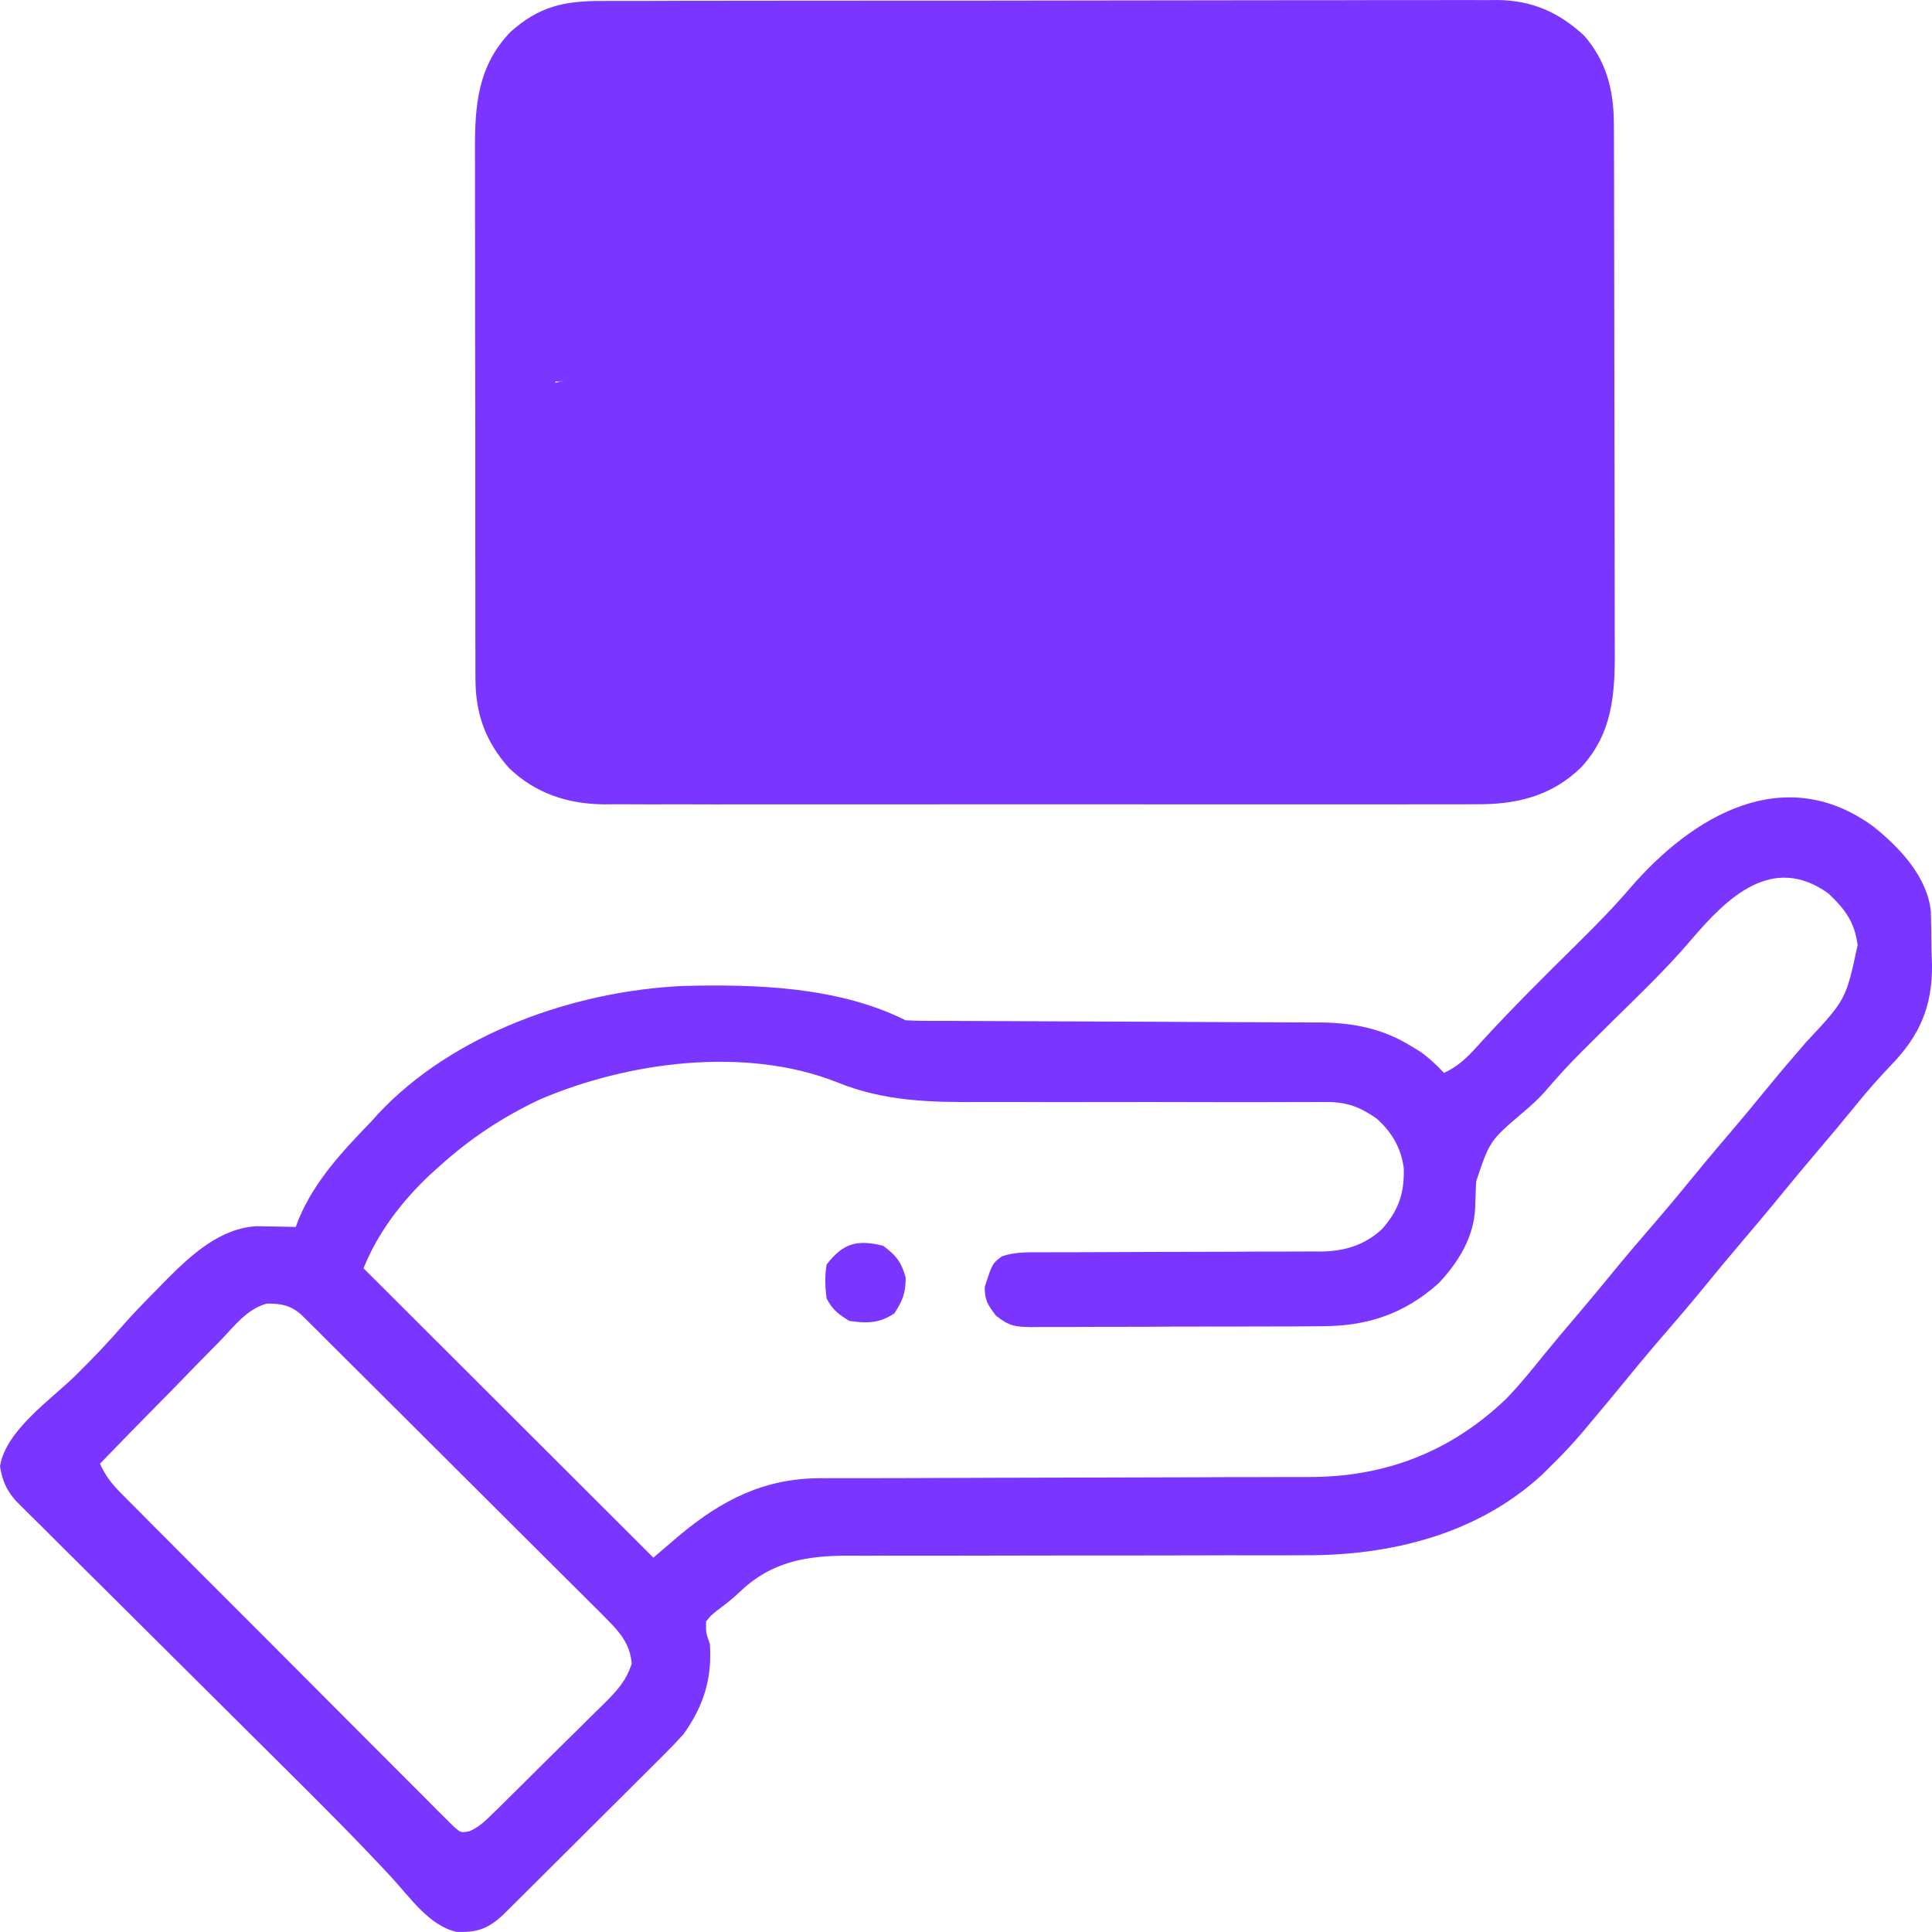 <svg width="32" height="32" viewBox="0 0 32 32" fill="none" xmlns="http://www.w3.org/2000/svg">
<rect x="8.471" y="0.786" width="17.882" height="5.516" fill="#7a35ff"/>
<rect x="8.471" y="6.303" width="17.882" height="6.436" rx="1" fill="#7a35ff"/>
<path d="M31.032 13.692C31.466 14.042 31.918 14.516 31.981 15.092C31.987 15.313 31.99 15.534 31.992 15.755C31.996 15.869 31.996 15.869 32 15.986C32.006 16.667 31.796 17.157 31.318 17.646C31.121 17.854 30.933 18.065 30.753 18.288C30.545 18.543 30.335 18.796 30.121 19.046C29.911 19.293 29.703 19.542 29.498 19.793C29.264 20.08 29.026 20.362 28.786 20.644C28.607 20.855 28.43 21.068 28.255 21.283C28.008 21.586 27.754 21.882 27.499 22.177C27.263 22.452 27.032 22.73 26.804 23.011C26.638 23.213 26.471 23.413 26.302 23.613C26.274 23.646 26.246 23.68 26.218 23.714C26.042 23.922 25.858 24.116 25.663 24.305C25.627 24.341 25.591 24.377 25.554 24.414C24.48 25.412 23.034 25.768 21.603 25.76C21.513 25.76 21.423 25.76 21.333 25.761C21.141 25.761 20.95 25.761 20.758 25.761C20.455 25.76 20.151 25.761 19.848 25.762C19.094 25.764 18.341 25.764 17.587 25.764C17 25.764 16.413 25.765 15.826 25.767C15.525 25.768 15.224 25.768 14.922 25.767C14.735 25.766 14.547 25.767 14.359 25.768C14.273 25.768 14.186 25.768 14.1 25.767C13.376 25.762 12.782 25.855 12.248 26.372C12.131 26.484 12.008 26.577 11.879 26.674C11.771 26.761 11.771 26.761 11.695 26.857C11.691 27.041 11.691 27.041 11.758 27.231C11.796 27.805 11.655 28.255 11.321 28.724C11.22 28.836 11.116 28.944 11.01 29.05C10.98 29.081 10.95 29.111 10.918 29.142C10.82 29.241 10.721 29.339 10.622 29.437C10.552 29.506 10.483 29.575 10.414 29.644C10.27 29.788 10.125 29.932 9.981 30.075C9.795 30.259 9.61 30.444 9.426 30.628C9.283 30.77 9.141 30.912 8.998 31.054C8.93 31.122 8.861 31.19 8.793 31.258C8.698 31.353 8.603 31.448 8.507 31.543C8.453 31.596 8.399 31.65 8.343 31.706C8.085 31.948 7.91 32.009 7.563 31.998C7.106 31.897 6.783 31.416 6.475 31.084C5.895 30.46 5.293 29.858 4.688 29.258C4.502 29.073 4.315 28.888 4.129 28.703C3.6 28.176 3.071 27.651 2.542 27.125C2.248 26.833 1.954 26.54 1.66 26.248C1.475 26.064 1.29 25.88 1.104 25.696C0.963 25.555 0.821 25.414 0.68 25.273C0.629 25.223 0.578 25.172 0.525 25.12C0.478 25.074 0.432 25.027 0.384 24.979C0.323 24.919 0.323 24.919 0.261 24.857C0.102 24.674 0.041 24.529 0 24.29C0.089 23.696 0.846 23.181 1.258 22.776C1.533 22.504 1.797 22.229 2.049 21.937C2.24 21.72 2.443 21.515 2.646 21.31C2.687 21.268 2.728 21.226 2.77 21.183C3.173 20.778 3.652 20.343 4.247 20.31C4.325 20.311 4.402 20.313 4.482 20.314C4.56 20.316 4.638 20.317 4.719 20.318C4.778 20.319 4.838 20.321 4.899 20.322C4.916 20.277 4.932 20.233 4.95 20.186C5.217 19.552 5.675 19.067 6.146 18.579C6.182 18.539 6.219 18.499 6.256 18.457C7.5 17.119 9.517 16.413 11.307 16.331C12.522 16.299 13.885 16.342 15 16.899C15.098 16.905 15.195 16.907 15.293 16.908C15.354 16.908 15.416 16.908 15.48 16.909C15.548 16.909 15.616 16.909 15.686 16.909C15.757 16.909 15.829 16.91 15.902 16.91C16.058 16.91 16.213 16.911 16.369 16.912C16.615 16.912 16.861 16.913 17.108 16.915C17.809 16.919 18.509 16.922 19.21 16.924C19.597 16.925 19.984 16.927 20.371 16.93C20.575 16.931 20.78 16.932 20.984 16.932C21.213 16.932 21.442 16.934 21.671 16.935C21.738 16.935 21.805 16.935 21.873 16.935C22.419 16.941 22.911 17.038 23.379 17.331C23.429 17.361 23.478 17.391 23.529 17.422C23.674 17.526 23.794 17.641 23.917 17.77C24.189 17.648 24.356 17.455 24.552 17.238C25.057 16.688 25.585 16.164 26.115 15.641C26.421 15.339 26.721 15.035 27 14.709C28.027 13.517 29.552 12.607 31.032 13.692ZM28.008 15.57C27.591 16.06 27.124 16.502 26.667 16.953C26.552 17.067 26.437 17.182 26.322 17.296C26.285 17.332 26.248 17.369 26.21 17.407C25.987 17.629 25.777 17.859 25.573 18.099C25.467 18.216 25.353 18.317 25.233 18.419C24.675 18.895 24.675 18.895 24.45 19.567C24.443 19.71 24.438 19.853 24.434 19.995C24.416 20.485 24.16 20.9 23.831 21.252C23.263 21.762 22.644 21.969 21.885 21.966C21.829 21.967 21.772 21.968 21.715 21.968C21.531 21.97 21.348 21.97 21.165 21.97C21.036 21.97 20.908 21.971 20.779 21.971C20.511 21.972 20.243 21.972 19.975 21.972C19.632 21.971 19.289 21.973 18.945 21.976C18.681 21.977 18.416 21.977 18.152 21.977C18.025 21.977 17.898 21.978 17.772 21.979C17.595 21.98 17.418 21.98 17.242 21.979C17.19 21.98 17.137 21.98 17.084 21.981C16.815 21.977 16.715 21.965 16.497 21.792C16.362 21.616 16.31 21.538 16.31 21.318C16.435 20.928 16.435 20.928 16.596 20.808C16.82 20.733 17.042 20.741 17.276 20.742C17.356 20.742 17.356 20.742 17.438 20.741C17.554 20.741 17.669 20.741 17.785 20.741C17.969 20.741 18.152 20.74 18.336 20.739C18.857 20.736 19.379 20.735 19.901 20.734C20.22 20.734 20.539 20.732 20.859 20.73C20.98 20.73 21.102 20.729 21.223 20.73C21.393 20.73 21.564 20.729 21.734 20.728C21.784 20.728 21.833 20.729 21.884 20.729C22.27 20.724 22.602 20.624 22.89 20.359C23.169 20.043 23.262 19.76 23.251 19.348C23.206 19.012 23.051 18.748 22.799 18.525C22.526 18.336 22.311 18.253 21.98 18.253C21.917 18.253 21.855 18.253 21.791 18.253C21.723 18.253 21.655 18.254 21.586 18.254C21.478 18.254 21.478 18.254 21.368 18.254C21.212 18.254 21.056 18.255 20.9 18.255C20.652 18.256 20.404 18.255 20.156 18.255C19.452 18.253 18.747 18.252 18.042 18.254C17.652 18.255 17.263 18.255 16.874 18.253C16.668 18.252 16.463 18.252 16.257 18.253C15.411 18.258 14.652 18.246 13.86 17.924C12.353 17.328 10.413 17.583 8.952 18.206C8.329 18.497 7.777 18.863 7.268 19.326C7.22 19.37 7.171 19.413 7.121 19.458C6.657 19.895 6.259 20.414 6.021 21.007C7.606 22.588 9.19 24.17 10.822 25.799C10.967 25.676 11.111 25.553 11.259 25.426C11.957 24.844 12.661 24.485 13.583 24.484C13.661 24.484 13.738 24.483 13.818 24.483C13.903 24.483 13.988 24.483 14.072 24.483C14.163 24.483 14.253 24.483 14.343 24.483C14.536 24.482 14.73 24.482 14.924 24.482C15.231 24.481 15.538 24.48 15.845 24.479C15.95 24.479 16.055 24.478 16.161 24.478C16.24 24.478 16.24 24.478 16.321 24.477C17.035 24.475 17.749 24.473 18.463 24.472C18.946 24.471 19.428 24.47 19.911 24.468C20.165 24.466 20.42 24.466 20.675 24.466C20.915 24.466 21.155 24.465 21.395 24.464C21.483 24.463 21.57 24.463 21.658 24.464C22.931 24.47 24.022 24.053 24.946 23.17C25.17 22.939 25.371 22.69 25.572 22.44C25.735 22.24 25.901 22.043 26.068 21.847C26.277 21.601 26.484 21.354 26.688 21.104C26.935 20.801 27.189 20.505 27.444 20.21C27.68 19.935 27.911 19.656 28.14 19.375C28.328 19.145 28.521 18.92 28.713 18.694C28.893 18.482 29.07 18.269 29.245 18.054C29.463 17.786 29.688 17.523 29.915 17.261C30.574 16.557 30.574 16.557 30.768 15.654C30.718 15.271 30.563 15.064 30.285 14.799C29.359 14.133 28.609 14.863 28.008 15.57ZM3.654 22.201C3.567 22.288 3.567 22.288 3.48 22.377C3.328 22.53 3.177 22.686 3.027 22.841C2.873 23 2.718 23.157 2.563 23.314C2.259 23.622 1.957 23.932 1.656 24.243C1.746 24.449 1.859 24.586 2.017 24.745C2.066 24.794 2.115 24.844 2.166 24.895C2.247 24.976 2.247 24.976 2.329 25.058C2.386 25.116 2.443 25.173 2.501 25.232C2.657 25.389 2.813 25.545 2.969 25.701C3.067 25.798 3.164 25.896 3.261 25.994C3.601 26.334 3.941 26.674 4.281 27.014C4.598 27.331 4.915 27.649 5.231 27.967C5.503 28.24 5.775 28.513 6.047 28.785C6.21 28.947 6.372 29.11 6.534 29.273C6.715 29.455 6.896 29.636 7.078 29.817C7.132 29.871 7.185 29.926 7.241 29.982C7.29 30.031 7.34 30.079 7.391 30.13C7.434 30.173 7.476 30.215 7.521 30.26C7.636 30.357 7.636 30.357 7.775 30.331C7.931 30.263 8.027 30.171 8.148 30.052C8.198 30.003 8.248 29.955 8.299 29.905C8.352 29.852 8.405 29.799 8.46 29.745C8.514 29.691 8.569 29.637 8.626 29.581C8.742 29.466 8.857 29.351 8.973 29.236C9.091 29.118 9.21 29.001 9.329 28.884C9.502 28.715 9.672 28.546 9.843 28.376C9.897 28.324 9.95 28.272 10.005 28.218C10.22 28.001 10.367 27.85 10.463 27.556C10.439 27.23 10.262 27.029 10.036 26.804C9.991 26.758 9.946 26.713 9.899 26.666C9.85 26.617 9.801 26.569 9.75 26.518C9.698 26.466 9.646 26.414 9.592 26.36C9.449 26.218 9.307 26.076 9.164 25.934C9.014 25.785 8.865 25.636 8.715 25.487C8.465 25.237 8.214 24.987 7.963 24.737C7.673 24.448 7.383 24.159 7.093 23.87C6.814 23.591 6.535 23.313 6.256 23.035C6.137 22.917 6.018 22.798 5.899 22.68C5.734 22.515 5.568 22.35 5.402 22.185C5.353 22.136 5.303 22.086 5.253 22.035C5.208 21.991 5.162 21.946 5.116 21.9C5.057 21.841 5.057 21.841 4.997 21.782C4.824 21.623 4.655 21.588 4.42 21.592C4.096 21.675 3.878 21.967 3.654 22.201Z" fill="#7a35ff"/>
<path d="M9.973 0.016C10.038 0.016 10.103 0.016 10.17 0.015C10.388 0.014 10.606 0.015 10.824 0.015C10.981 0.014 11.137 0.014 11.294 0.013C11.674 0.012 12.055 0.012 12.436 0.012C12.745 0.012 13.055 0.012 13.365 0.011C14.243 0.01 15.121 0.01 16 0.01C16.047 0.01 16.094 0.01 16.143 0.01C16.214 0.01 16.214 0.01 16.287 0.01C17.054 0.01 17.822 0.009 18.59 0.007C19.379 0.005 20.168 0.004 20.956 0.004C21.399 0.004 21.842 0.004 22.284 0.003C22.701 0.001 23.117 0.001 23.533 0.002C23.686 0.002 23.839 0.002 23.991 0.001C24.2 0 24.409 0.001 24.617 0.002C24.708 0.001 24.708 0.001 24.8 0C25.373 0.006 25.817 0.201 26.237 0.589C26.613 1.021 26.73 1.502 26.731 2.062C26.732 2.123 26.732 2.123 26.732 2.185C26.733 2.32 26.733 2.455 26.733 2.591C26.733 2.688 26.733 2.785 26.734 2.882C26.734 3.146 26.735 3.409 26.735 3.673C26.735 3.838 26.735 4.003 26.736 4.167C26.737 4.684 26.737 5.2 26.738 5.717C26.738 6.312 26.739 6.907 26.741 7.502C26.742 7.963 26.743 8.423 26.743 8.884C26.743 9.159 26.743 9.434 26.744 9.709C26.745 9.967 26.745 10.226 26.745 10.485C26.745 10.579 26.745 10.674 26.746 10.769C26.75 11.506 26.707 12.152 26.183 12.716C25.687 13.194 25.105 13.328 24.432 13.321C24.368 13.322 24.304 13.322 24.238 13.322C24.027 13.323 23.815 13.323 23.603 13.322C23.451 13.322 23.298 13.323 23.146 13.323C22.776 13.324 22.405 13.324 22.035 13.323C21.734 13.323 21.433 13.323 21.132 13.323C21.089 13.323 21.046 13.323 21.002 13.323C20.914 13.323 20.827 13.323 20.74 13.323C19.922 13.324 19.105 13.323 18.288 13.322C17.587 13.321 16.887 13.321 16.187 13.322C15.372 13.323 14.558 13.324 13.743 13.323C13.656 13.323 13.569 13.323 13.482 13.323C13.439 13.323 13.397 13.323 13.352 13.323C13.052 13.323 12.752 13.323 12.451 13.323C12.046 13.324 11.641 13.324 11.236 13.322C11.088 13.322 10.94 13.322 10.791 13.323C10.588 13.323 10.385 13.322 10.182 13.321C10.124 13.322 10.066 13.322 10.006 13.323C9.405 13.316 8.873 13.144 8.435 12.725C8.044 12.288 7.876 11.832 7.875 11.243C7.875 11.202 7.875 11.161 7.874 11.119C7.874 10.983 7.874 10.848 7.874 10.712C7.874 10.614 7.874 10.516 7.873 10.419C7.872 10.154 7.872 9.889 7.873 9.624C7.873 9.403 7.872 9.181 7.872 8.96C7.871 8.437 7.871 7.914 7.872 7.391C7.872 6.853 7.871 6.315 7.87 5.777C7.869 5.314 7.868 4.851 7.869 4.388C7.869 4.111 7.869 3.835 7.868 3.559C7.867 3.299 7.867 3.039 7.868 2.78C7.868 2.685 7.868 2.59 7.867 2.495C7.864 1.743 7.912 1.096 8.453 0.531C8.928 0.104 9.346 0.014 9.973 0.016ZM9.263 1.651C9.133 1.911 9.201 2.231 9.201 2.522C14.551 2.522 19.901 2.522 25.413 2.522C25.448 1.924 25.448 1.924 25.226 1.464C25.033 1.336 24.993 1.324 24.775 1.324C24.721 1.323 24.667 1.323 24.612 1.322C24.523 1.322 24.523 1.322 24.431 1.323C24.337 1.322 24.337 1.322 24.24 1.322C24.028 1.321 23.816 1.321 23.603 1.321C23.451 1.32 23.299 1.32 23.148 1.319C22.734 1.318 22.321 1.317 21.908 1.317C21.65 1.317 21.392 1.316 21.134 1.316C20.419 1.315 19.705 1.314 18.991 1.313C18.945 1.313 18.9 1.313 18.852 1.313C18.76 1.313 18.667 1.313 18.575 1.313C18.529 1.313 18.483 1.313 18.435 1.313C18.366 1.313 18.366 1.313 18.296 1.313C17.549 1.313 16.802 1.311 16.056 1.309C15.29 1.307 14.523 1.305 13.757 1.305C13.327 1.305 12.896 1.305 12.466 1.303C12.061 1.301 11.657 1.301 11.252 1.302C11.104 1.302 10.955 1.302 10.806 1.301C10.604 1.3 10.401 1.3 10.198 1.301C10.139 1.301 10.08 1.3 10.019 1.299C9.659 1.304 9.491 1.348 9.263 1.651ZM9.201 3.829C9.201 4.22 9.201 4.61 9.201 5.012C14.551 5.012 19.901 5.012 25.413 5.012C25.413 4.622 25.413 4.231 25.413 3.829C20.063 3.829 14.713 3.829 9.201 3.829ZM9.201 6.319C8.824 9.188 8.824 9.188 9.388 11.796C9.667 12.036 9.963 12.009 10.313 12.006C10.406 12.007 10.406 12.007 10.501 12.007C10.71 12.008 10.918 12.007 11.127 12.007C11.276 12.007 11.426 12.007 11.575 12.008C11.939 12.008 12.303 12.008 12.667 12.008C12.963 12.007 13.258 12.007 13.554 12.008C13.617 12.008 13.617 12.008 13.681 12.008C13.767 12.008 13.852 12.008 13.938 12.008C14.74 12.008 15.542 12.008 16.344 12.007C17.032 12.006 17.72 12.006 18.407 12.007C19.206 12.008 20.005 12.008 20.804 12.008C20.89 12.008 20.975 12.008 21.06 12.008C21.102 12.008 21.144 12.008 21.187 12.008C21.482 12.007 21.778 12.008 22.073 12.008C22.471 12.008 22.868 12.008 23.266 12.007C23.412 12.007 23.558 12.007 23.704 12.007C23.903 12.008 24.102 12.007 24.301 12.006C24.359 12.007 24.418 12.007 24.477 12.008C24.776 12.005 24.99 11.999 25.226 11.796C26.168 10.229 25.413 8.146 25.413 6.319C20.063 6.319 14.713 6.319 9.201 6.319Z" fill="#7a35ff"/>
<path d="M21.083 9.481C21.141 9.48 21.2 9.479 21.261 9.478C21.529 9.475 21.798 9.473 22.067 9.471C22.209 9.47 22.351 9.468 22.493 9.466C22.697 9.463 22.901 9.461 23.106 9.46C23.169 9.459 23.232 9.458 23.297 9.456C23.58 9.457 23.79 9.458 24.019 9.637C24.204 9.846 24.234 9.961 24.229 10.24C24.156 10.45 24.091 10.573 23.919 10.716C23.643 10.839 23.386 10.828 23.086 10.827C22.992 10.827 22.992 10.827 22.897 10.828C22.765 10.828 22.634 10.828 22.502 10.828C22.301 10.827 22.1 10.829 21.899 10.831C21.771 10.831 21.643 10.831 21.515 10.831C21.425 10.832 21.425 10.832 21.334 10.833C20.971 10.829 20.765 10.791 20.488 10.551C20.38 10.336 20.395 10.102 20.426 9.866C20.612 9.569 20.74 9.486 21.083 9.481Z" fill="#7a35ff"/>
<path d="M14.626 20.633C14.845 20.795 14.924 20.897 15.001 21.158C15.001 21.413 14.952 21.541 14.813 21.754C14.563 21.92 14.36 21.921 14.065 21.878C13.886 21.766 13.785 21.692 13.691 21.505C13.665 21.314 13.661 21.135 13.691 20.945C13.967 20.588 14.193 20.529 14.626 20.633Z" fill="#7a35ff"/>
<path d="M18.804 9.493C19.033 9.617 19.101 9.711 19.209 9.948C19.248 10.234 19.201 10.366 19.053 10.613C18.884 10.754 18.776 10.795 18.558 10.827C18.307 10.791 18.183 10.719 17.993 10.551C17.867 10.285 17.854 10.165 17.939 9.882C18.153 9.511 18.374 9.418 18.804 9.493Z" fill="#7a35ff"/>
</svg>
